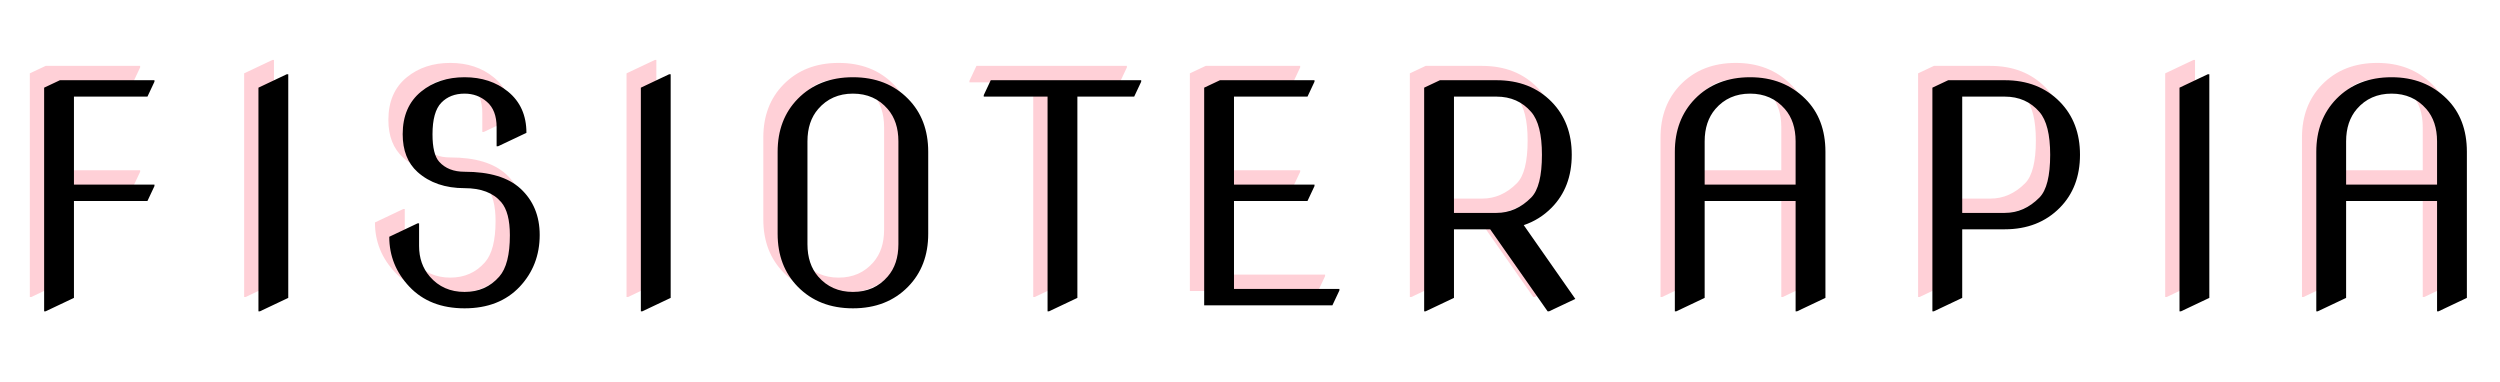<svg width="524" height="80" viewBox="0 0 524 80" fill="none" xmlns="http://www.w3.org/2000/svg">
<path d="M6.25 62.25V15.375L9.562 13.812H29.375V14.125L27.906 17.25H12.5V35.688H29.375V36L27.906 39.125H12.5V59.438L6.562 62.25H6.25ZM51.17 62.25V15.375L57.108 12.562H57.42V59.438L51.483 62.25H51.17ZM78.59 46.625L84.528 43.812H84.84V48.562C84.84 51.104 85.59 53.24 87.09 54.969C88.944 57.115 91.371 58.188 94.371 58.188C97.35 58.188 99.778 57.115 101.652 54.969C103.132 53.281 103.871 50.396 103.871 46.312C103.871 43.104 103.267 40.792 102.059 39.375C100.392 37.417 97.83 36.438 94.371 36.438C90.33 36.438 87.048 35.312 84.528 33.062C82.444 31.188 81.403 28.542 81.403 25.125C81.403 21.271 82.694 18.292 85.278 16.188C87.736 14.188 90.767 13.188 94.371 13.188C97.975 13.188 101.007 14.188 103.465 16.188C106.048 18.292 107.34 21.177 107.34 24.844L101.402 27.656H101.09V23.656C101.09 21.281 100.413 19.51 99.059 18.344C97.746 17.198 96.184 16.625 94.371 16.625C92.35 16.625 90.725 17.26 89.496 18.531C88.267 19.802 87.653 22.01 87.653 25.156C87.653 27.948 88.121 29.865 89.059 30.906C90.309 32.302 92.08 33 94.371 33C99.621 33 103.527 34.177 106.09 36.531C108.777 39.01 110.121 42.25 110.121 46.25C110.121 50.5 108.725 54.115 105.934 57.094C103.08 60.115 99.225 61.625 94.371 61.625C89.517 61.625 85.663 60.115 82.809 57.094C79.996 54.115 78.59 50.625 78.59 46.625ZM131.323 62.25V15.375L137.26 12.562H137.573V59.438L131.635 62.25H131.323ZM166.242 48.188C166.242 50.979 166.992 53.24 168.492 54.969C170.347 57.115 172.774 58.188 175.774 58.188C178.774 58.188 181.201 57.115 183.055 54.969C184.555 53.24 185.305 50.979 185.305 48.188V26.625C185.305 23.833 184.555 21.573 183.055 19.844C181.201 17.698 178.774 16.625 175.774 16.625C172.774 16.625 170.347 17.698 168.492 19.844C166.992 21.573 166.242 23.833 166.242 26.625V48.188ZM159.992 46V28.812C159.992 24.292 161.399 20.594 164.211 17.719C167.17 14.698 171.024 13.188 175.774 13.188C180.524 13.188 184.378 14.698 187.336 17.719C190.149 20.573 191.555 24.271 191.555 28.812V46C191.555 50.521 190.149 54.219 187.336 57.094C184.378 60.115 180.524 61.625 175.774 61.625C171.024 61.625 167.17 60.115 164.211 57.094C161.399 54.219 159.992 50.521 159.992 46ZM216.569 62.25V17.25H203.194V16.938L204.663 13.812H236.194V14.125L234.725 17.25H222.819V59.438L216.881 62.25H216.569ZM249.395 61V15.375L252.708 13.812H272.52V14.125L271.051 17.25H255.645V35.688H272.52V36L271.051 39.125H255.645V57.562H277.739V57.875L276.27 61H249.395ZM295.503 62.25V15.375L298.815 13.812H310.659C315.409 13.812 319.263 15.323 322.221 18.344C325.034 21.219 326.44 24.917 326.44 29.438C326.44 33.979 325.034 37.677 322.221 40.531C320.555 42.219 318.607 43.438 316.378 44.188L327.19 59.656L321.69 62.25H321.378L309.346 45.062H301.753V59.438L295.815 62.25H295.503ZM301.753 41.625H310.659C313.388 41.625 315.815 40.552 317.94 38.406C319.44 36.885 320.19 33.896 320.19 29.438C320.19 25.188 319.44 22.198 317.94 20.469C316.086 18.323 313.659 17.25 310.659 17.25H301.753V41.625ZM348.047 62.25V28.812C348.047 24.312 349.454 20.615 352.266 17.719C355.225 14.698 359.079 13.188 363.829 13.188C368.495 13.188 372.35 14.698 375.391 17.719C378.204 20.51 379.61 24.208 379.61 28.812V59.438L373.672 62.25H373.36V39.125H354.297V59.438L348.36 62.25H348.047ZM354.297 35.688H373.36V26.625C373.36 23.833 372.61 21.573 371.11 19.844C369.235 17.698 366.808 16.625 363.829 16.625C360.829 16.625 358.402 17.698 356.547 19.844C355.047 21.594 354.297 23.854 354.297 26.625V35.688ZM408.28 41.625H417.186C419.915 41.625 422.342 40.552 424.467 38.406C425.967 36.885 426.717 33.896 426.717 29.438C426.717 25.188 425.967 22.198 424.467 20.469C422.613 18.323 420.186 17.25 417.186 17.25H408.28V41.625ZM402.03 62.25V15.375L405.342 13.812H417.186C421.936 13.812 425.79 15.323 428.749 18.344C431.561 21.219 432.967 24.917 432.967 29.438C432.967 33.979 431.561 37.677 428.749 40.531C425.77 43.552 421.915 45.062 417.186 45.062H408.28V59.438L402.342 62.25H402.03ZM453.825 62.25V15.375L459.763 12.562H460.075V59.438L454.138 62.25H453.825ZM482.495 62.25V28.812C482.495 24.312 483.901 20.615 486.714 17.719C489.672 14.698 493.526 13.188 498.276 13.188C502.943 13.188 506.797 14.698 509.839 17.719C512.651 20.51 514.057 24.208 514.057 28.812V59.438L508.12 62.25H507.807V39.125H488.745V59.438L482.807 62.25H482.495ZM488.745 35.688H507.807V26.625C507.807 23.833 507.057 21.573 505.557 19.844C503.682 17.698 501.255 16.625 498.276 16.625C495.276 16.625 492.849 17.698 490.995 19.844C489.495 21.594 488.745 23.854 488.745 26.625V35.688Z" fill="#FF99A8" fill-opacity="0.46"/>
<path d="M9.25 65.25V18.375L12.562 16.812H32.375V17.125L30.906 20.25H15.5V38.688H32.375V39L30.906 42.125H15.5V62.438L9.562 65.25H9.25ZM54.17 65.25V18.375L60.108 15.562H60.42V62.438L54.483 65.25H54.17ZM81.59 49.625L87.528 46.812H87.84V51.562C87.84 54.104 88.59 56.24 90.09 57.969C91.944 60.115 94.371 61.188 97.371 61.188C100.35 61.188 102.777 60.115 104.652 57.969C106.132 56.281 106.871 53.396 106.871 49.312C106.871 46.104 106.267 43.792 105.059 42.375C103.392 40.417 100.83 39.438 97.371 39.438C93.33 39.438 90.048 38.312 87.528 36.062C85.444 34.188 84.403 31.542 84.403 28.125C84.403 24.271 85.694 21.292 88.278 19.188C90.736 17.188 93.767 16.188 97.371 16.188C100.975 16.188 104.007 17.188 106.465 19.188C109.048 21.292 110.34 24.177 110.34 27.844L104.402 30.656H104.09V26.656C104.09 24.281 103.413 22.51 102.059 21.344C100.746 20.198 99.184 19.625 97.371 19.625C95.35 19.625 93.725 20.26 92.496 21.531C91.267 22.802 90.653 25.01 90.653 28.156C90.653 30.948 91.121 32.865 92.059 33.906C93.309 35.302 95.08 36 97.371 36C102.621 36 106.527 37.177 109.09 39.531C111.777 42.01 113.121 45.25 113.121 49.25C113.121 53.5 111.725 57.115 108.934 60.094C106.08 63.115 102.225 64.625 97.371 64.625C92.517 64.625 88.663 63.115 85.809 60.094C82.996 57.115 81.59 53.625 81.59 49.625ZM134.323 65.25V18.375L140.26 15.562H140.573V62.438L134.635 65.25H134.323ZM169.242 51.188C169.242 53.979 169.992 56.24 171.492 57.969C173.347 60.115 175.774 61.188 178.774 61.188C181.774 61.188 184.201 60.115 186.055 57.969C187.555 56.24 188.305 53.979 188.305 51.188V29.625C188.305 26.833 187.555 24.573 186.055 22.844C184.201 20.698 181.774 19.625 178.774 19.625C175.774 19.625 173.347 20.698 171.492 22.844C169.992 24.573 169.242 26.833 169.242 29.625V51.188ZM162.992 49V31.812C162.992 27.292 164.399 23.594 167.211 20.719C170.17 17.698 174.024 16.188 178.774 16.188C183.524 16.188 187.378 17.698 190.336 20.719C193.149 23.573 194.555 27.271 194.555 31.812V49C194.555 53.521 193.149 57.219 190.336 60.094C187.378 63.115 183.524 64.625 178.774 64.625C174.024 64.625 170.17 63.115 167.211 60.094C164.399 57.219 162.992 53.521 162.992 49ZM219.569 65.25V20.25H206.194V19.938L207.663 16.812H239.194V17.125L237.725 20.25H225.819V62.438L219.881 65.25H219.569ZM252.395 64V18.375L255.708 16.812H275.52V17.125L274.051 20.25H258.645V38.688H275.52V39L274.051 42.125H258.645V60.562H280.739V60.875L279.27 64H252.395ZM298.503 65.25V18.375L301.815 16.812H313.659C318.409 16.812 322.263 18.323 325.221 21.344C328.034 24.219 329.44 27.917 329.44 32.438C329.44 36.979 328.034 40.677 325.221 43.531C323.555 45.219 321.607 46.438 319.378 47.188L330.19 62.656L324.69 65.25H324.378L312.346 48.062H304.753V62.438L298.815 65.25H298.503ZM304.753 44.625H313.659C316.388 44.625 318.815 43.552 320.94 41.406C322.44 39.885 323.19 36.896 323.19 32.438C323.19 28.188 322.44 25.198 320.94 23.469C319.086 21.323 316.659 20.25 313.659 20.25H304.753V44.625ZM351.047 65.25V31.812C351.047 27.312 352.454 23.615 355.266 20.719C358.225 17.698 362.079 16.188 366.829 16.188C371.495 16.188 375.35 17.698 378.391 20.719C381.204 23.51 382.61 27.208 382.61 31.812V62.438L376.672 65.25H376.36V42.125H357.297V62.438L351.36 65.25H351.047ZM357.297 38.688H376.36V29.625C376.36 26.833 375.61 24.573 374.11 22.844C372.235 20.698 369.808 19.625 366.829 19.625C363.829 19.625 361.402 20.698 359.547 22.844C358.047 24.594 357.297 26.854 357.297 29.625V38.688ZM411.28 44.625H420.186C422.915 44.625 425.342 43.552 427.467 41.406C428.967 39.885 429.717 36.896 429.717 32.438C429.717 28.188 428.967 25.198 427.467 23.469C425.613 21.323 423.186 20.25 420.186 20.25H411.28V44.625ZM405.03 65.25V18.375L408.342 16.812H420.186C424.936 16.812 428.79 18.323 431.749 21.344C434.561 24.219 435.967 27.917 435.967 32.438C435.967 36.979 434.561 40.677 431.749 43.531C428.77 46.552 424.915 48.062 420.186 48.062H411.28V62.438L405.342 65.25H405.03ZM456.825 65.25V18.375L462.763 15.562H463.075V62.438L457.138 65.25H456.825ZM485.495 65.25V31.812C485.495 27.312 486.901 23.615 489.714 20.719C492.672 17.698 496.526 16.188 501.276 16.188C505.943 16.188 509.797 17.698 512.839 20.719C515.651 23.51 517.057 27.208 517.057 31.812V62.438L511.12 65.25H510.807V42.125H491.745V62.438L485.807 65.25H485.495ZM491.745 38.688H510.807V29.625C510.807 26.833 510.057 24.573 508.557 22.844C506.682 20.698 504.255 19.625 501.276 19.625C498.276 19.625 495.849 20.698 493.995 22.844C492.495 24.594 491.745 26.854 491.745 29.625V38.688Z" fill="black"/>
</svg>
